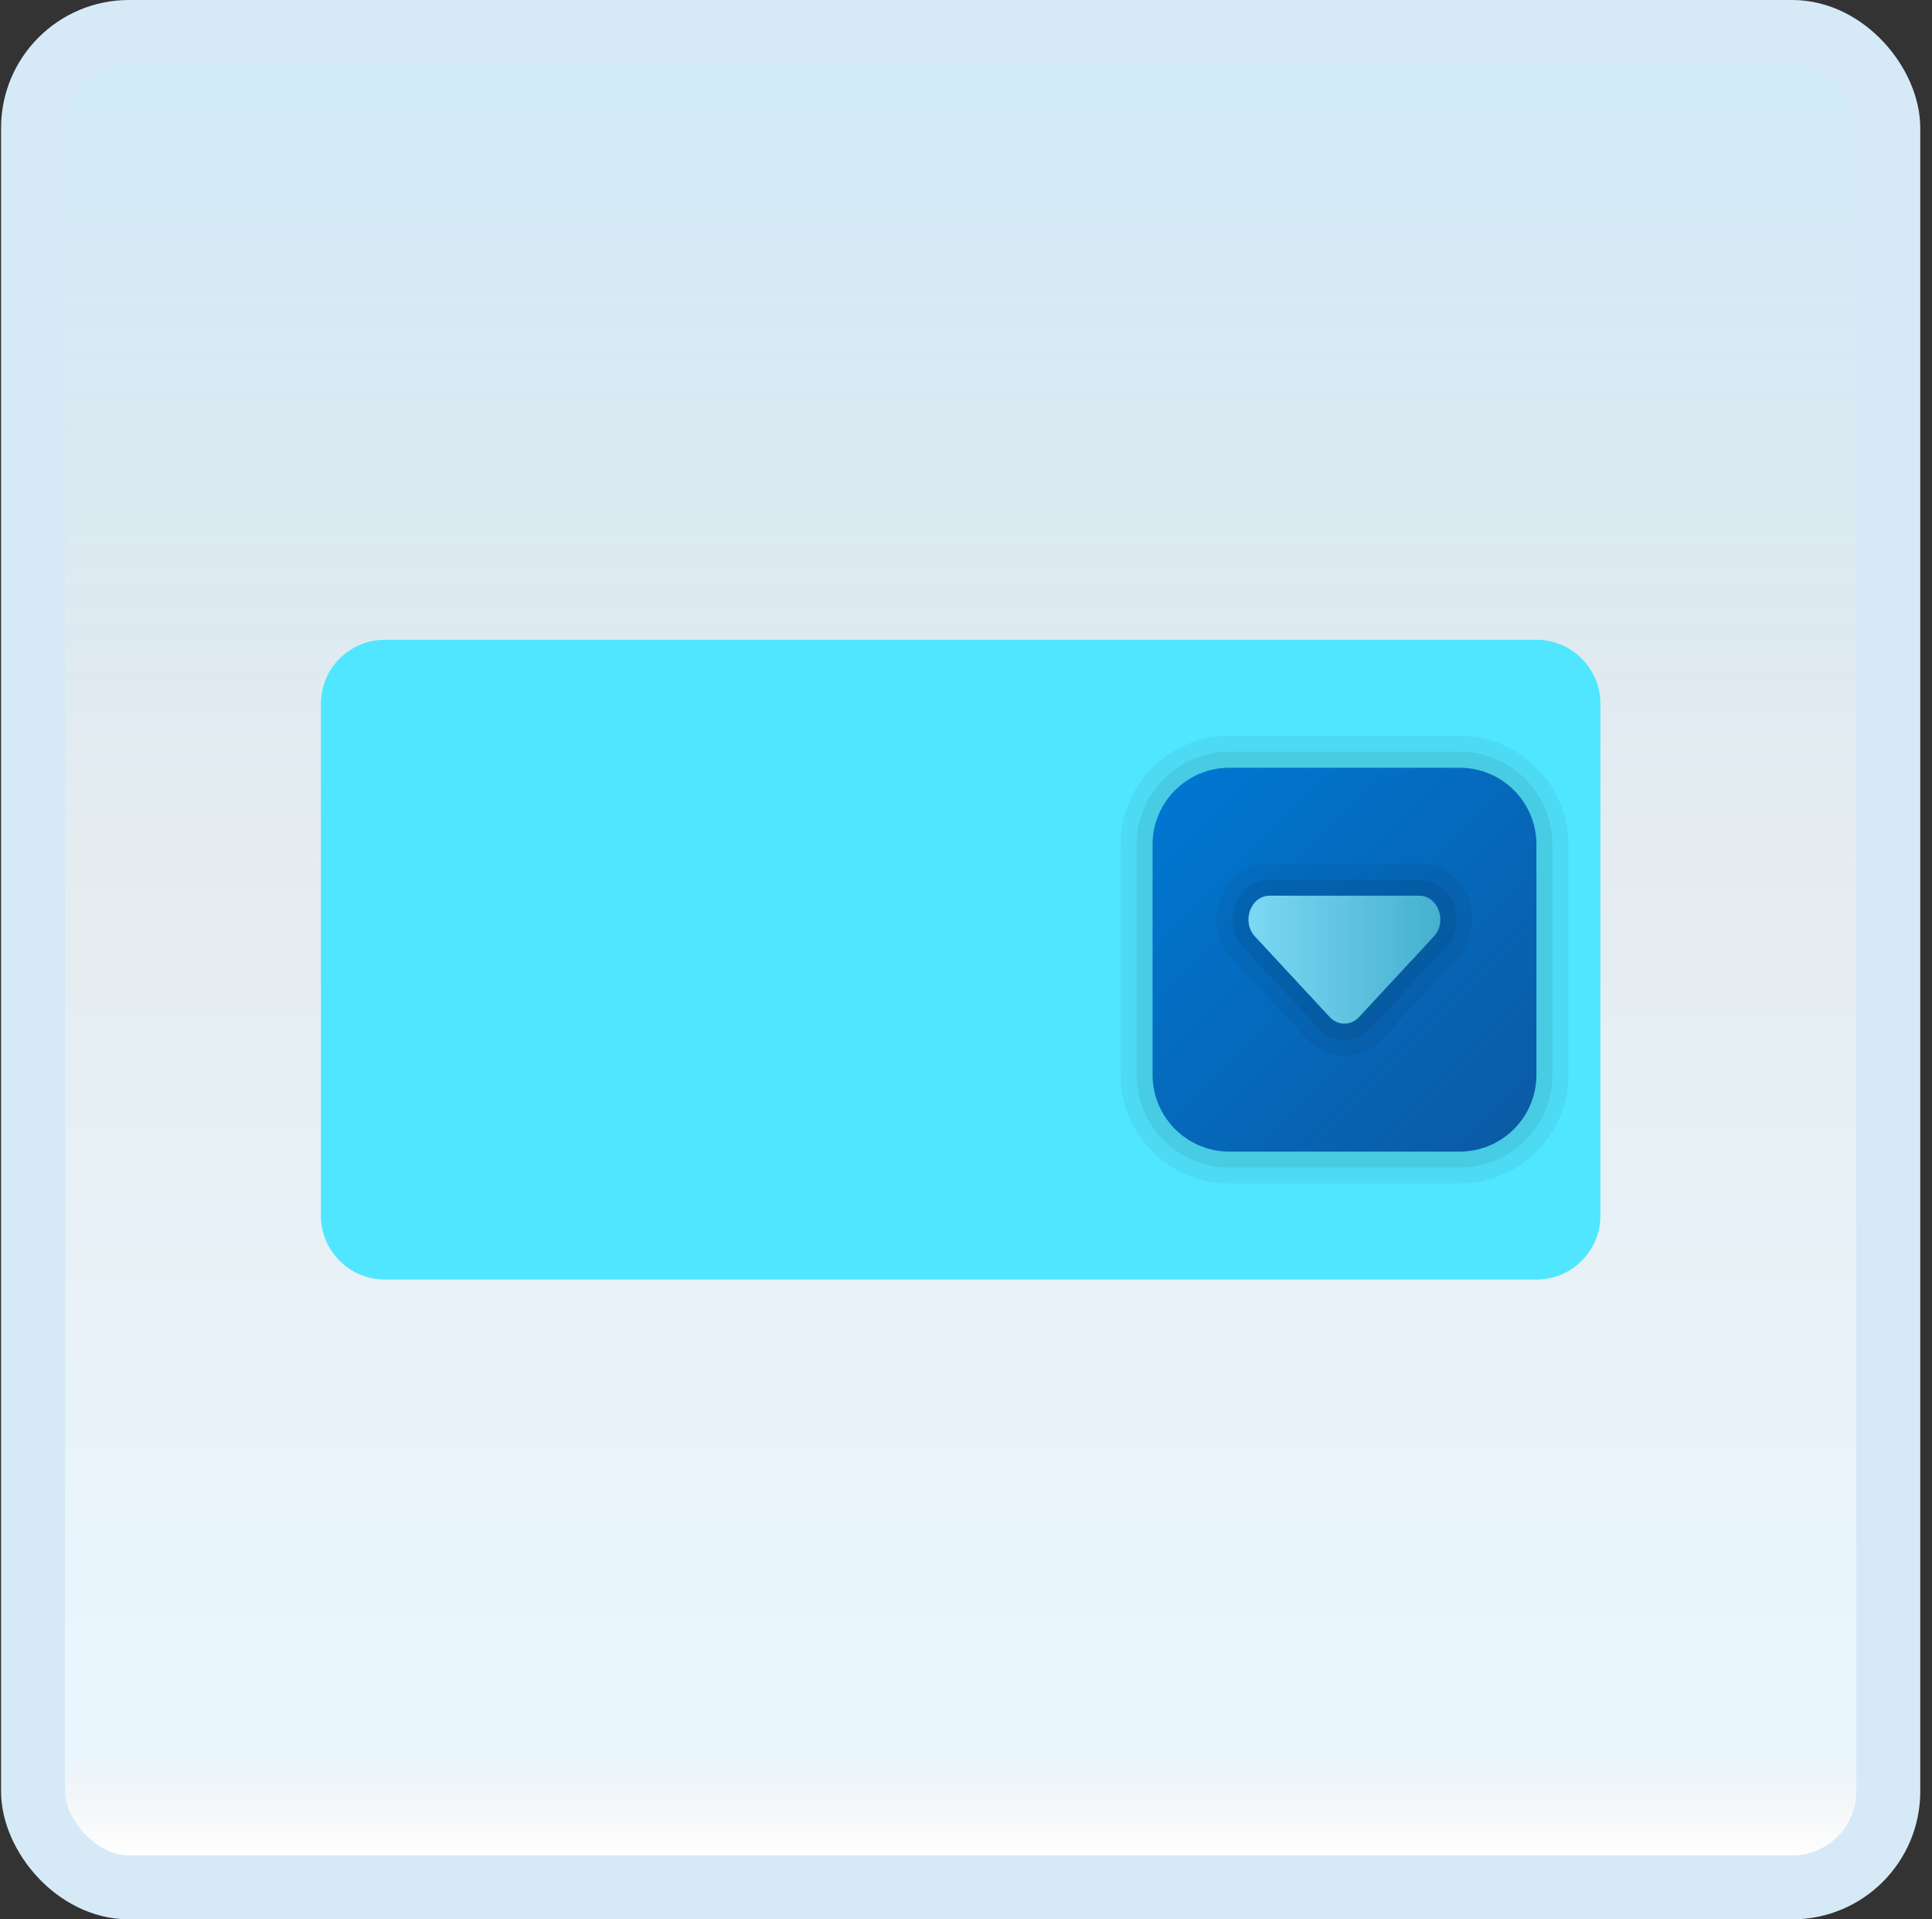 <svg width="151" height="150" viewBox="0 0 151 150" fill="none" xmlns="http://www.w3.org/2000/svg">
<rect x="0" y="0" width="151" height="150" fill="#333333" stroke="none"/>
<g id="dropdown-field">
<rect x="2.583" y="2.5" width="145" height="145" rx="7.5" fill="white"/>
<rect x="2.583" y="2.5" width="145" height="145" rx="7.5" fill="url(#paint0_linear_14_9754)" fill-opacity="0.2"/>
<g id="Group">
<path id="Vector" d="M25.082 55V95C25.082 97.763 27.32 100 30.082 100H120.083C122.845 100 125.083 97.763 125.083 95V55C125.083 52.237 122.845 50 120.083 50H30.082C27.32 50 25.082 52.237 25.082 55Z" fill="#50E6FF"/>
<path id="Vector_2" opacity="0.05" d="M96.082 92.5C91.395 92.5 87.582 88.688 87.582 84V66C87.582 61.312 91.395 57.5 96.082 57.5H114.083C118.77 57.5 122.583 61.312 122.583 66V84C122.583 88.688 118.77 92.5 114.083 92.5H96.082Z" fill="black"/>
<path id="Vector_3" opacity="0.07" d="M96.082 91.25C92.082 91.25 88.832 87.998 88.832 84V66C88.832 62.002 92.085 58.75 96.082 58.75H114.083C118.083 58.75 121.333 62.002 121.333 66V84C121.333 87.998 118.08 91.25 114.083 91.25H96.082Z" fill="black"/>
<path id="Vector_4" d="M96.082 90H114.083C117.395 90 120.083 87.313 120.083 84V66C120.083 62.688 117.395 60 114.083 60H96.082C92.77 60 90.082 62.688 90.082 66V84C90.082 87.313 92.77 90 96.082 90Z" fill="url(#paint1_linear_14_9754)"/>
<path id="Vector_5" opacity="0.05" d="M105.082 82.5C103.947 82.5 102.887 82.03 102.1 81.18L96.262 74.892C95.06 73.593 94.745 71.688 95.465 70.037C96.15 68.472 97.597 67.5 99.245 67.5H110.92C112.567 67.5 114.015 68.472 114.702 70.035C115.422 71.69 115.107 73.593 113.905 74.89L108.065 81.183C107.275 82.032 106.217 82.5 105.082 82.5Z" fill="black"/>
<path id="Vector_6" opacity="0.07" d="M105.085 81.25C104.302 81.25 103.57 80.925 103.02 80.33L97.18 74.04C96.312 73.105 96.09 71.73 96.61 70.535C97.093 69.432 98.103 68.747 99.248 68.747H110.922C112.067 68.747 113.075 69.432 113.56 70.535C114.08 71.73 113.857 73.105 112.99 74.037L107.15 80.33C106.6 80.925 105.867 81.25 105.085 81.25Z" fill="black"/>
<path id="Vector_7" d="M110.914 70H99.236C97.744 70 97.011 72.032 98.086 73.19L103.924 79.48C104.566 80.172 105.581 80.172 106.224 79.48L112.061 73.19C113.139 72.032 112.406 70 110.914 70Z" fill="url(#paint2_linear_14_9754)"/>
</g>
<rect x="2.583" y="2.5" width="145" height="145" rx="7.5" stroke="#D5EAF6" stroke-width="5"/>
</g>
<defs>
<linearGradient id="paint0_linear_14_9754" x1="75.082" y1="5" x2="75.082" y2="145" gradientUnits="userSpaceOnUse">
<stop stop-color="#199AE0"/>
<stop offset="0.472" stop-color="#0D5176" stop-opacity="0.528"/>
<stop offset="0.941" stop-color="#12A6F7" stop-opacity="0.465"/>
<stop offset="1" stop-opacity="0"/>
</linearGradient>
<linearGradient id="paint1_linear_14_9754" x1="90.912" y1="60.83" x2="120.398" y2="90.313" gradientUnits="userSpaceOnUse">
<stop stop-color="#0077D2"/>
<stop offset="1" stop-color="#0B59A2"/>
</linearGradient>
<linearGradient id="paint2_linear_14_9754" x1="97.576" y1="75" x2="112.576" y2="75" gradientUnits="userSpaceOnUse">
<stop stop-color="#7DD8F3"/>
<stop offset="1" stop-color="#45B0D0"/>
</linearGradient>
</defs>
</svg>
